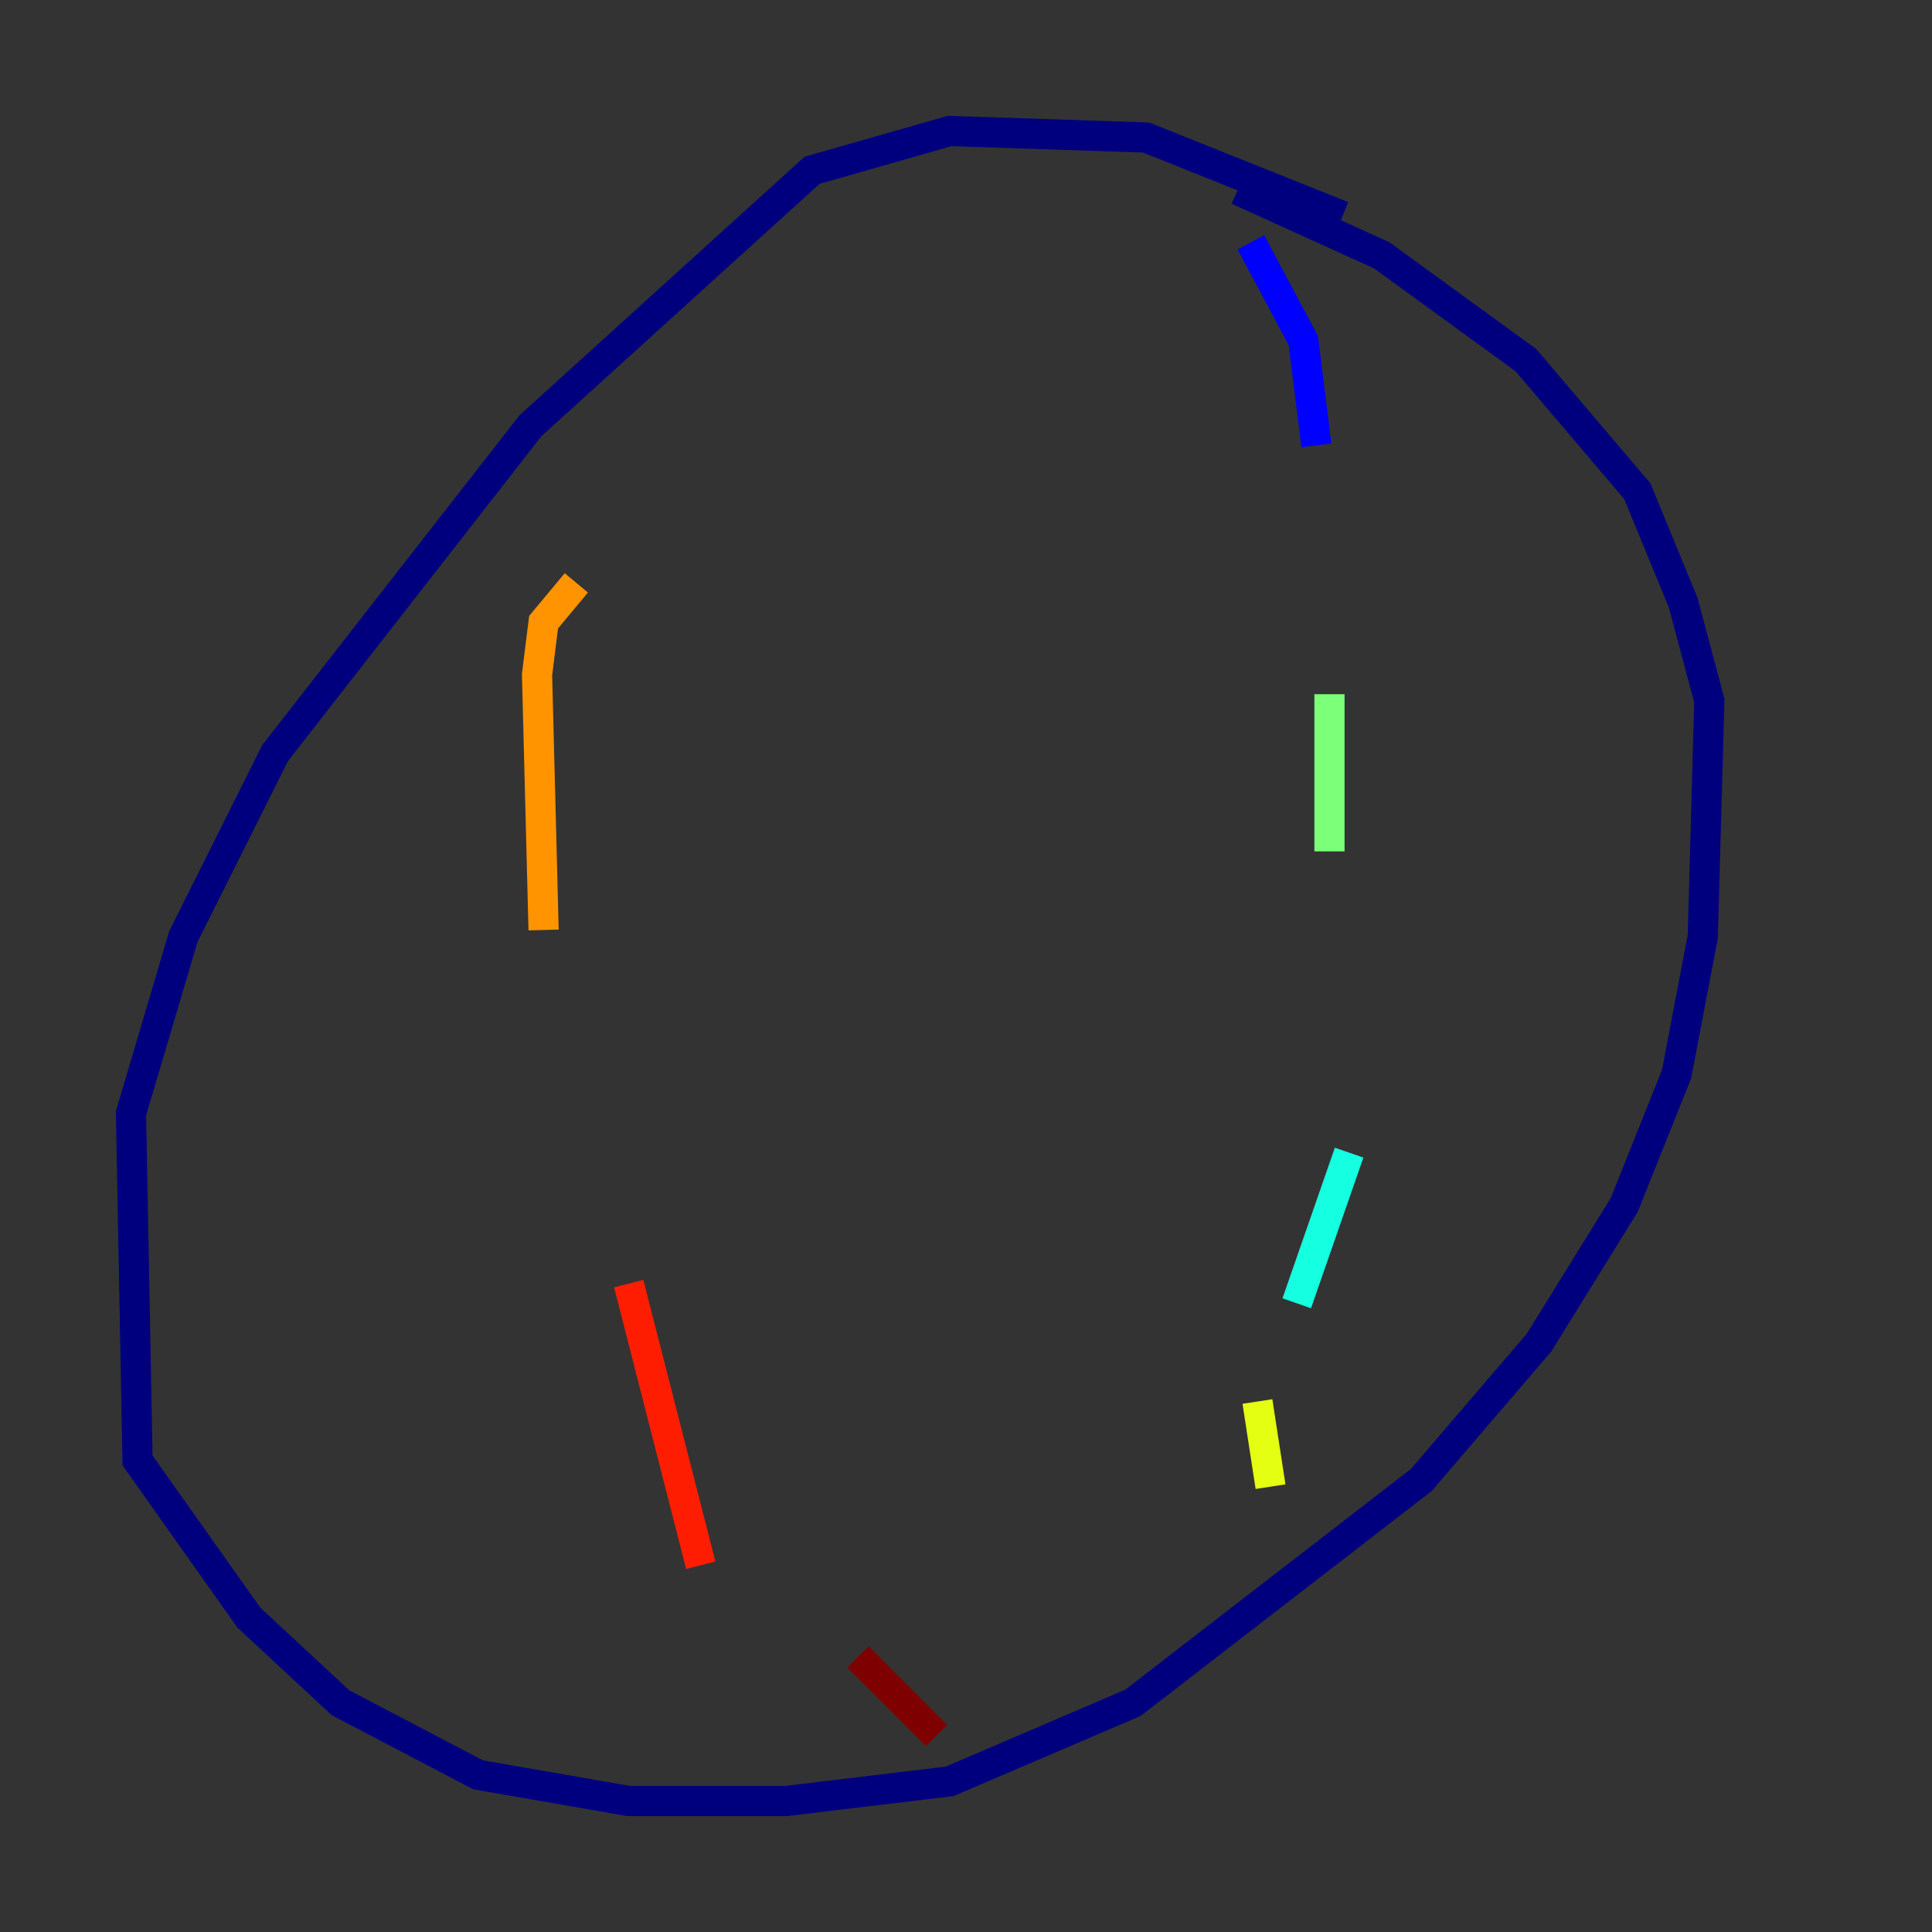 <?xml version="1.0" encoding="utf-8" ?>
<svg baseProfile="tiny" height="128" version="1.2" viewBox="0,0,128,128" width="128" xmlns="http://www.w3.org/2000/svg" xmlns:ev="http://www.w3.org/2001/xml-events" xmlns:xlink="http://www.w3.org/1999/xlink"><rect x="0" y="0" width="128" height="128" fill="#333333" stroke="none"/><defs /><polyline fill="none" points="88.949,14.319 75.932,9.112 62.915,8.678 53.803,11.281 35.146,28.203 18.224,49.898 12.149,62.047 8.678,73.763 9.112,96.759 16.488,107.173 22.563,112.814 31.675,117.586 41.654,119.322 52.068,119.322 62.915,118.02 75.064,112.814 94.156,98.061 101.966,88.949 107.607,79.837 111.078,71.159 112.814,62.047 113.248,46.427 111.512,39.919 108.475,32.542 101.098,23.864 91.552,16.922 82.007,12.583" stroke="#00007f" stroke-width="2" /><polyline fill="none" points="82.875,16.054 86.346,22.563 87.214,29.505" stroke="#0000ff" stroke-width="2" /><polyline fill="none" points="90.685,42.522 90.685,42.522" stroke="#0080ff" stroke-width="2" /><polyline fill="none" points="89.383,76.366 85.912,86.346" stroke="#15ffe1" stroke-width="2" /><polyline fill="none" points="88.081,45.993 88.081,56.407" stroke="#7cff79" stroke-width="2" /><polyline fill="none" points="83.308,92.854 84.176,98.495" stroke="#e4ff12" stroke-width="2" /><polyline fill="none" points="38.183,38.617 36.014,41.22 35.58,44.691 36.014,61.614" stroke="#ff9400" stroke-width="2" /><polyline fill="none" points="41.654,85.044 46.427,103.702" stroke="#ff1d00" stroke-width="2" /><polyline fill="none" points="56.841,109.776 62.047,114.983" stroke="#7f0000" stroke-width="2" /></svg>